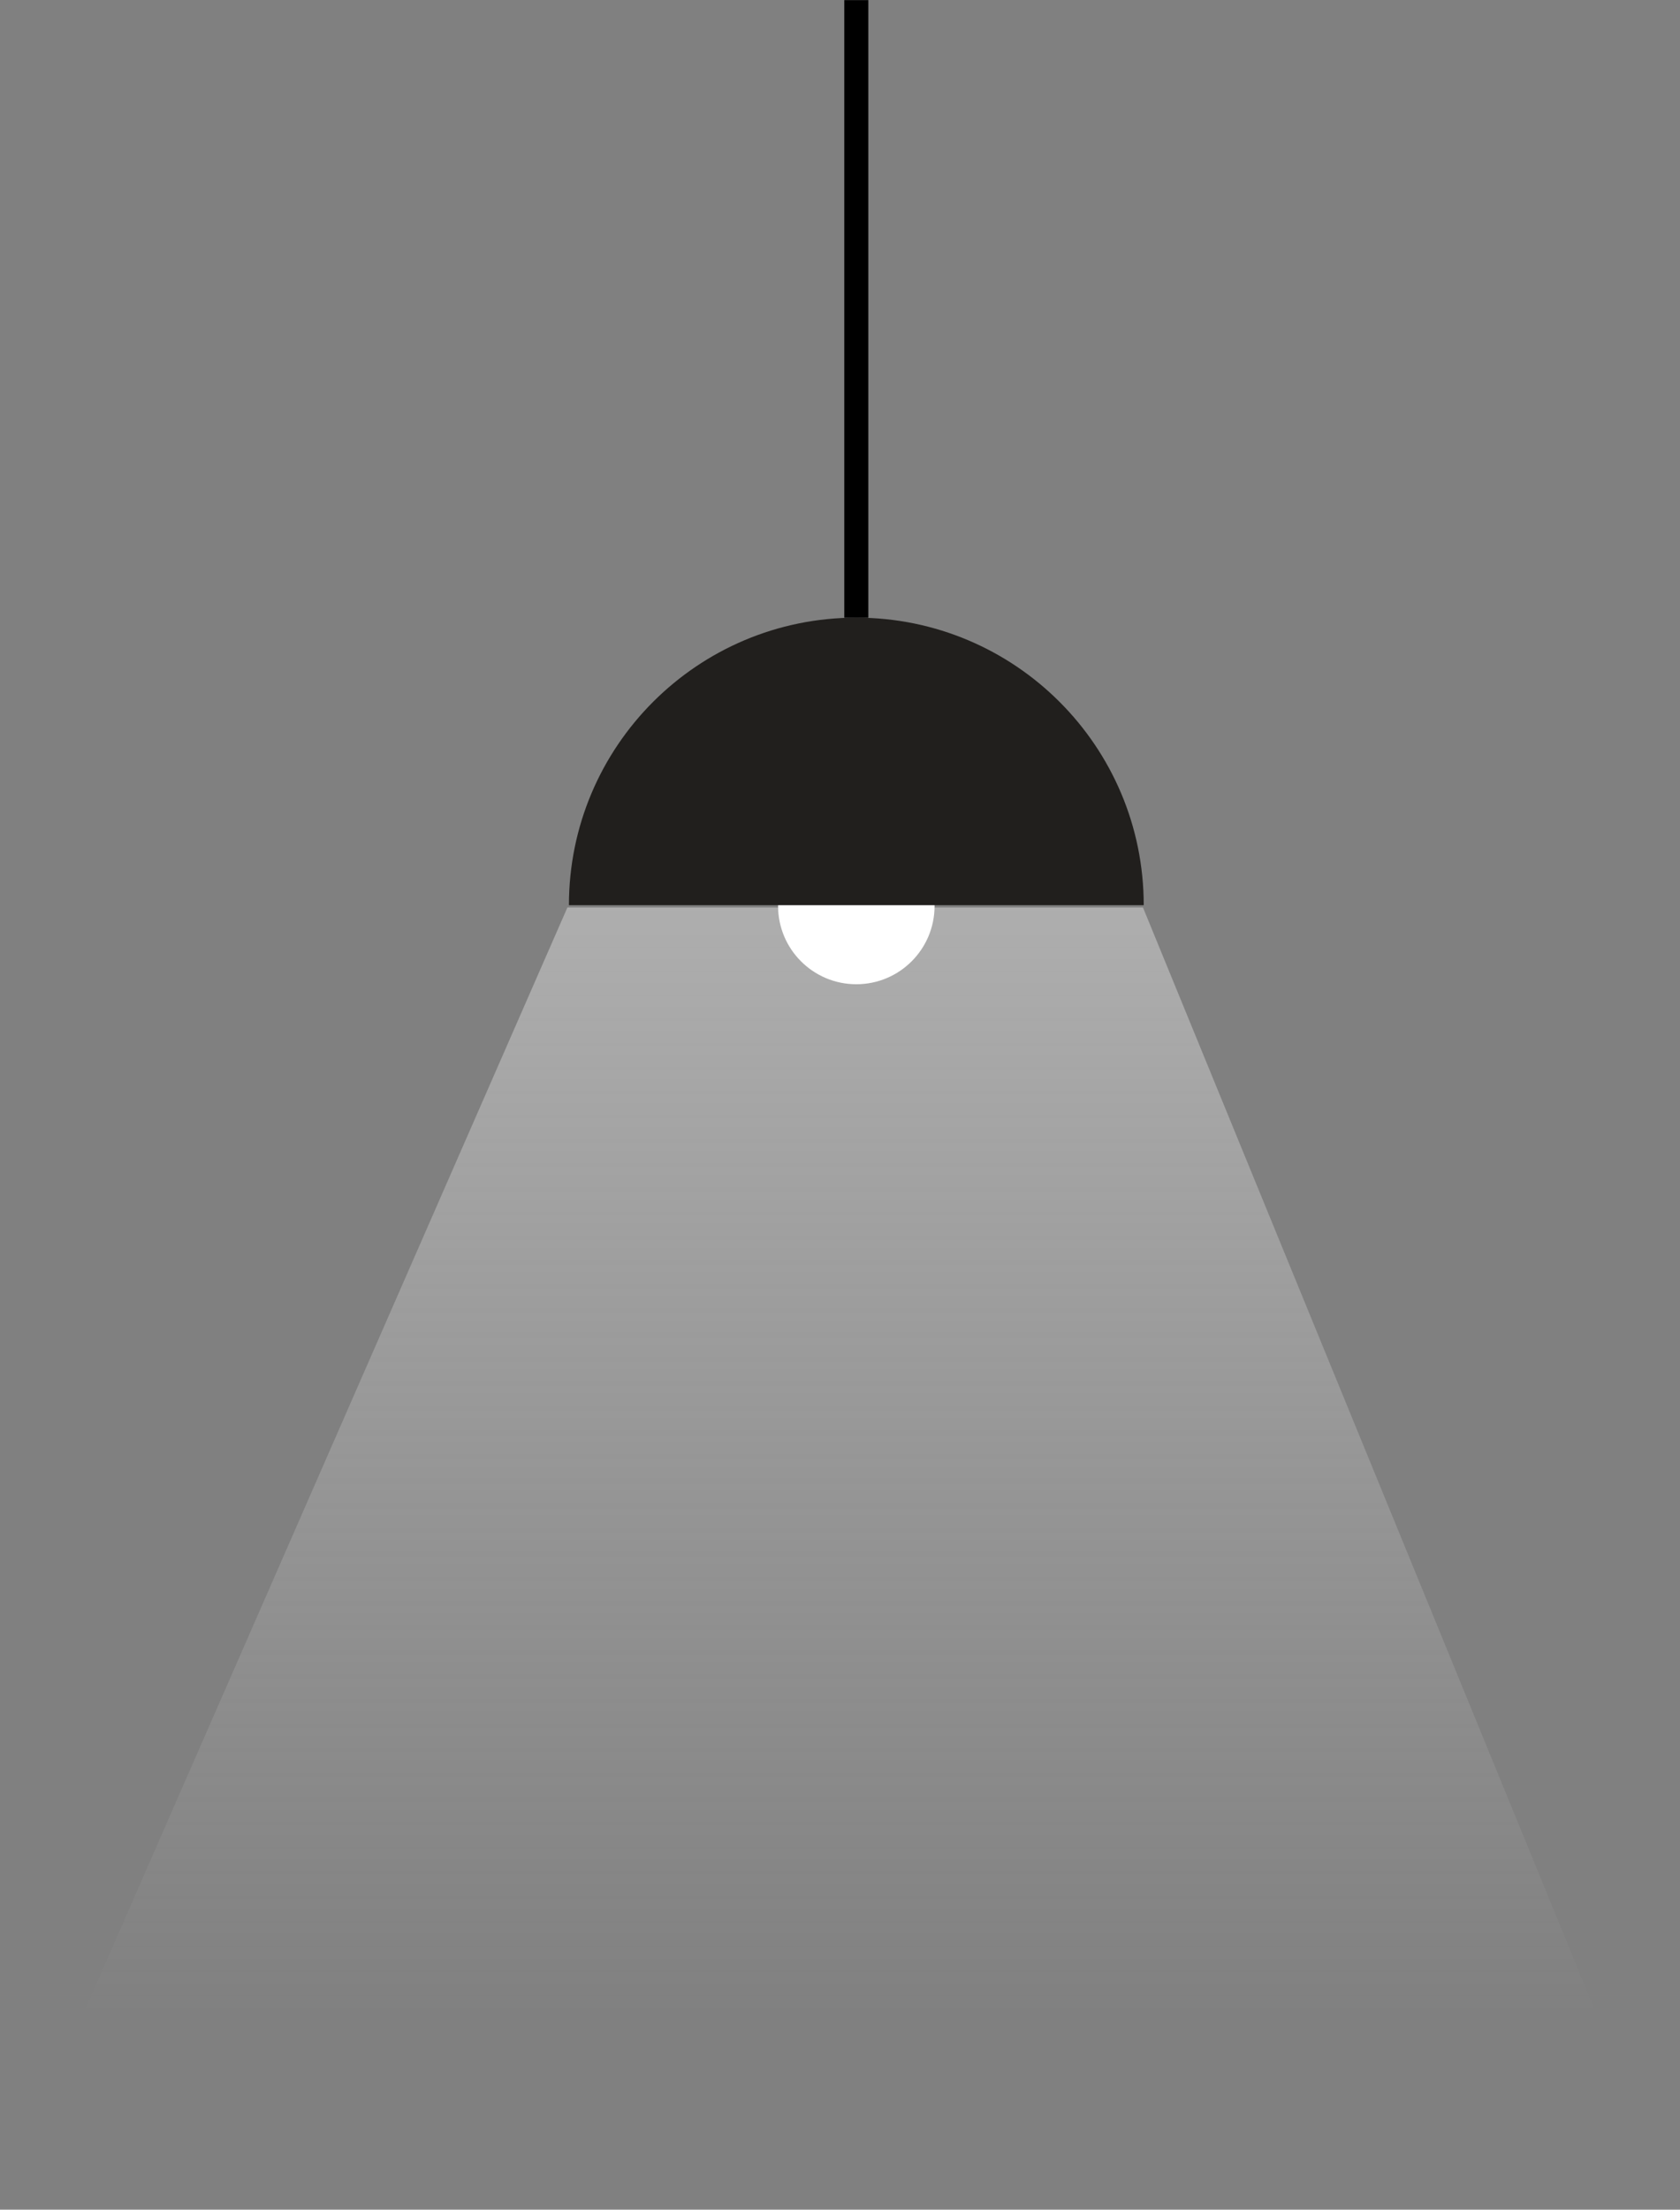 <svg width="267" height="351" viewBox="0 0 267 351" fill="none" xmlns="http://www.w3.org/2000/svg">
<rect x="0" y="0" width="267" height="351" fill="#808080" stroke="none"/>
<path opacity="0.36" d="M90.178 144.148L0.5 348.973L266.306 350.647L181.65 144.148H90.178Z" fill="url(#paint0_linear)"/>
<path d="M136.094 156.344C142.961 156.344 148.529 150.777 148.529 143.909C148.529 137.041 142.961 131.474 136.094 131.474C129.226 131.474 123.658 137.041 123.658 143.909C123.658 150.777 129.226 156.344 136.094 156.344Z" fill="white"/>
<path d="M136.094 98.113C110.865 98.113 90.418 118.559 90.418 143.789H181.77C181.77 118.559 161.323 98.113 136.094 98.113Z" fill="#211F1D"/>
<path d="M138.006 0.019H134.18V98.116H138.006V0.019Z" fill="black"/>
<defs>
<linearGradient id="paint0_linear" x1="133.452" y1="144.143" x2="133.452" y2="350.617" gradientUnits="userSpaceOnUse">
<stop stop-color="white"/>
<stop offset="0.861" stop-color="#FAFAFA" stop-opacity="0"/>
</linearGradient>
</defs>
</svg>
